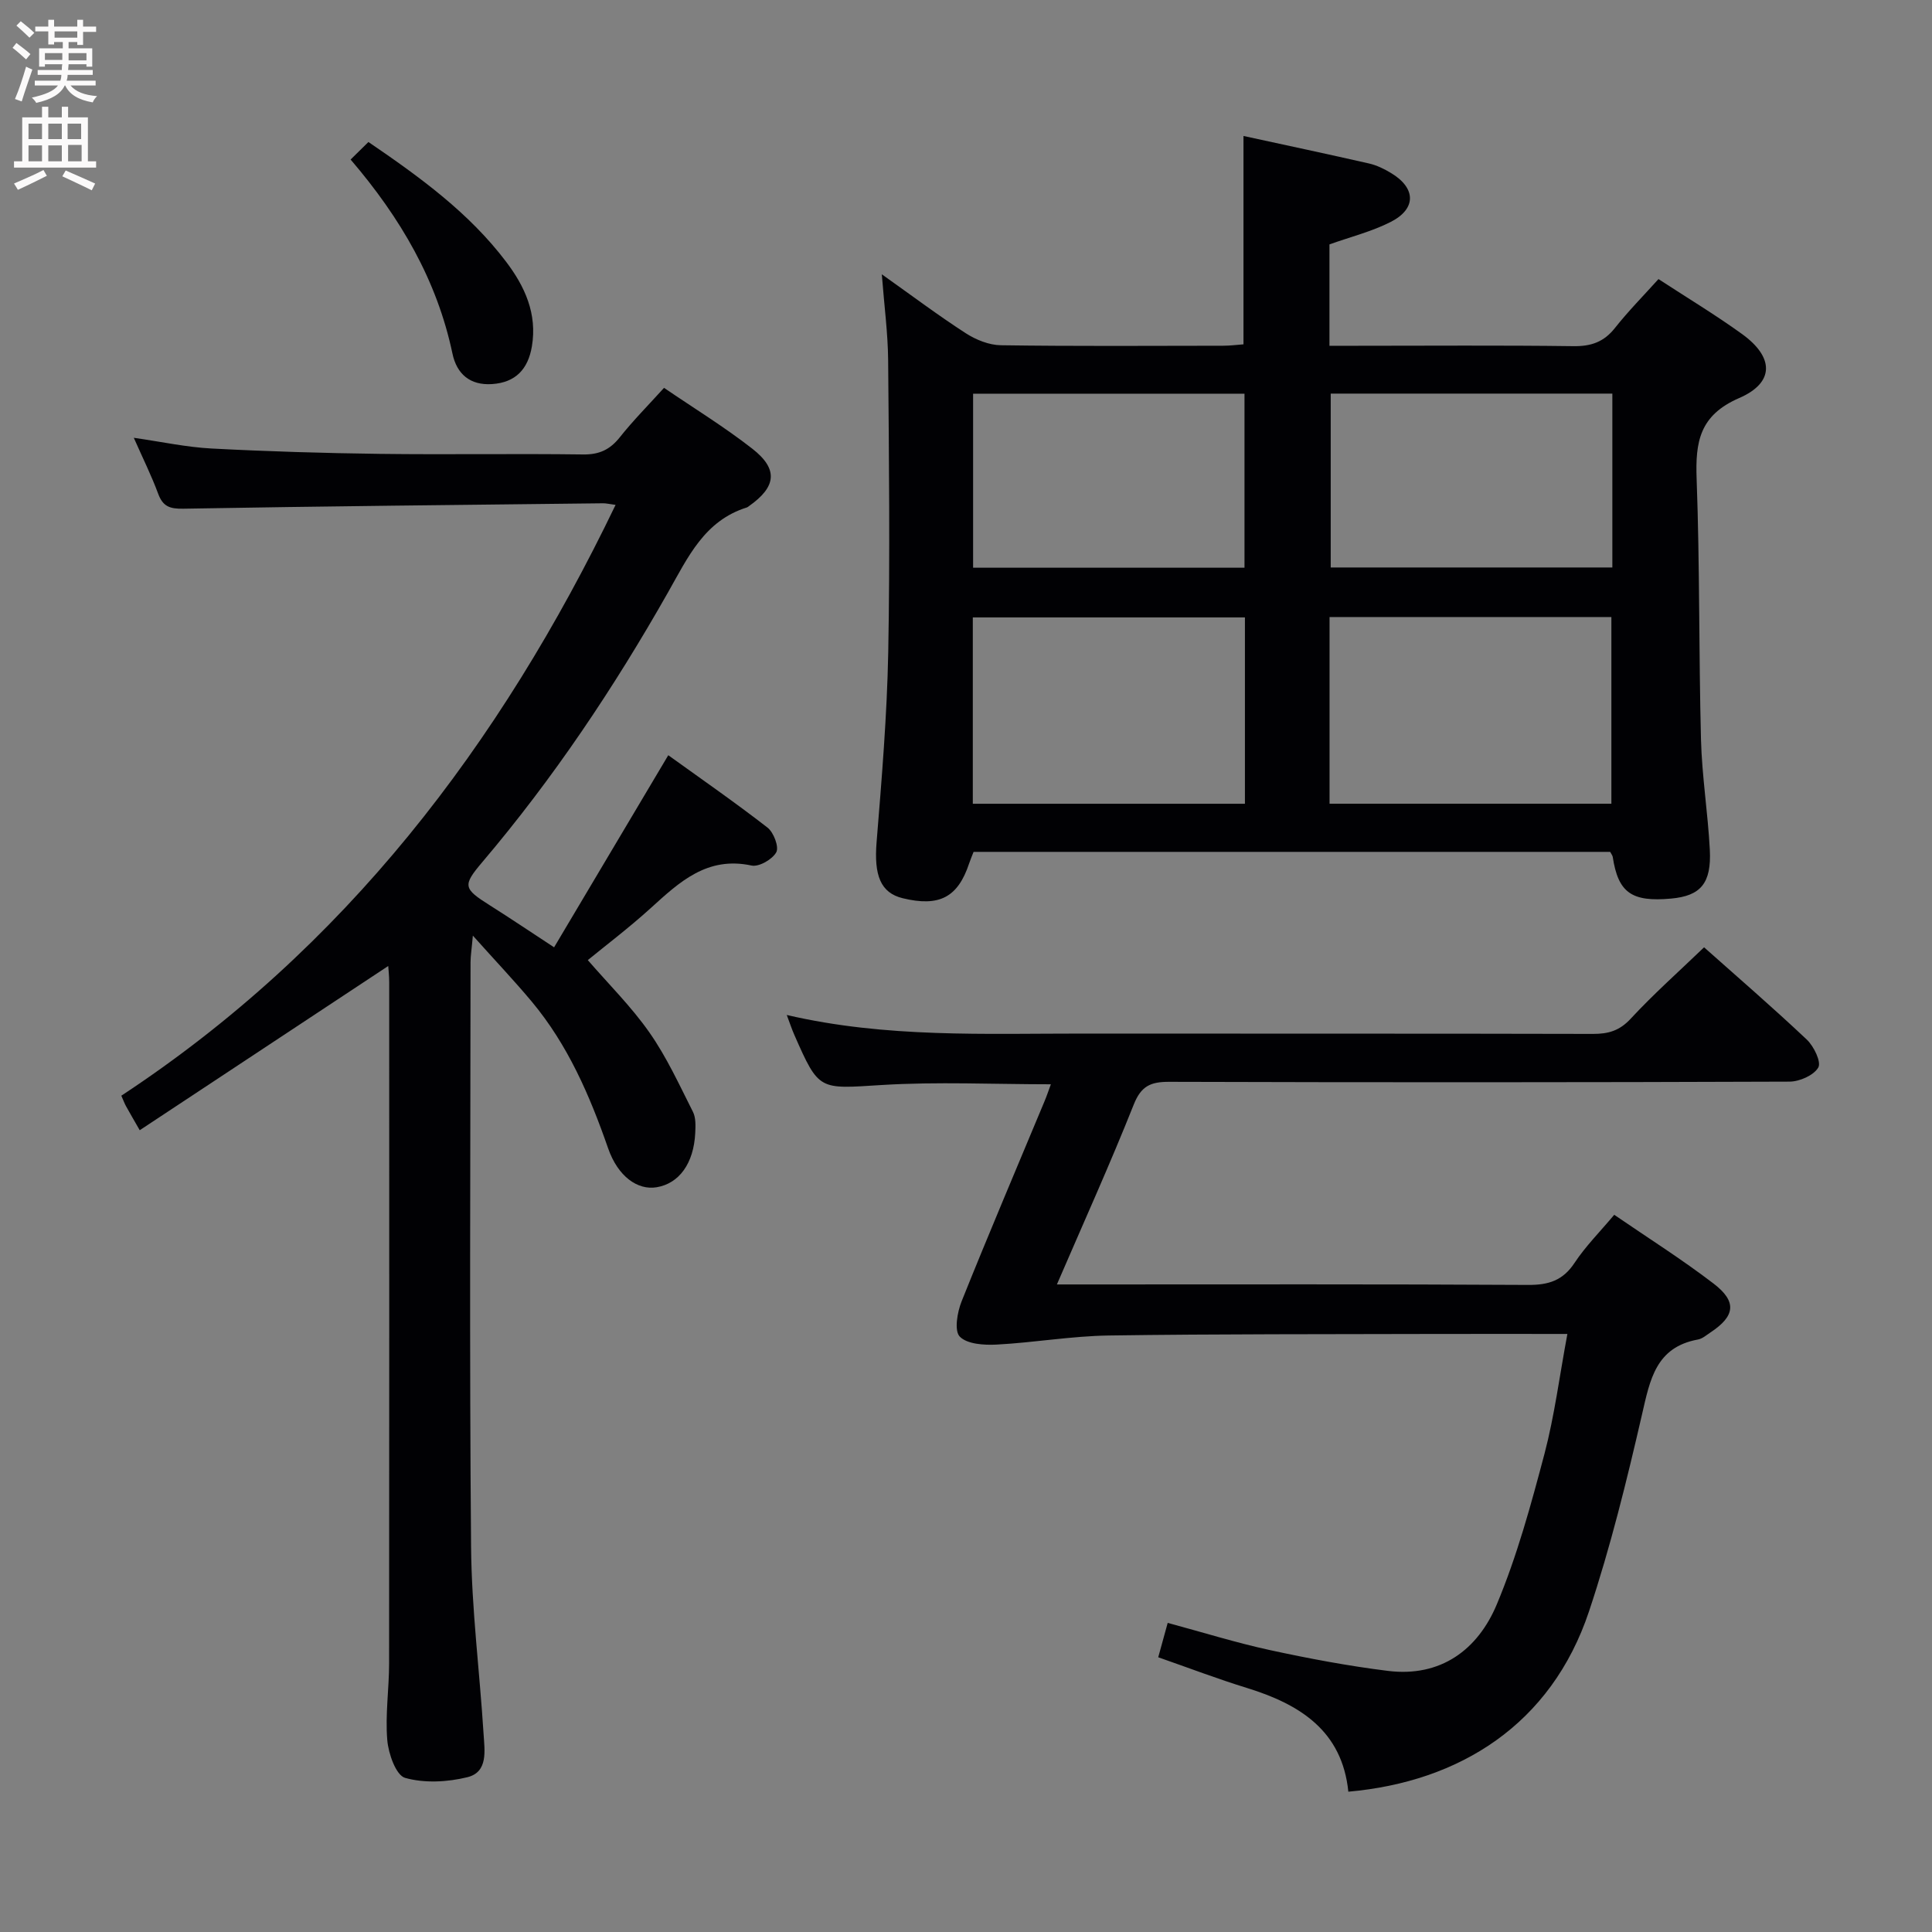 <svg enable-background="new 0 0 400 400" viewBox="0 0 400 400" xmlns="http://www.w3.org/2000/svg"><rect x="0" y="0" width="400" height="400" fill="#808080" stroke="none"/><g fill="#010104"><path d="m257.45 28.15c8.87 1.93 17.45 3.75 26 5.7 1.58.36 3.14 1.12 4.54 1.97 5.19 3.11 5.3 7.4-.06 10.13-3.93 2-8.32 3.09-12.68 4.65v20.99h5.53c14.99 0 29.99-.12 44.98.08 3.67.05 6.31-.87 8.6-3.77 2.77-3.5 5.93-6.7 9.01-10.12 5.96 3.89 11.81 7.41 17.32 11.39 6.61 4.78 6.76 10.04-.61 13.24-8.23 3.57-9.09 9.09-8.81 16.76.66 17.96.44 35.94.9 53.91.2 7.62 1.43 15.22 1.83 22.84.36 6.97-1.9 9.56-8 10.12-8.21.75-10.97-1.23-12.1-8.62-.05-.3-.28-.57-.53-1.05-43.84 0-87.78 0-131.8 0-.35.89-.67 1.64-.93 2.42-2.33 7-6.17 9.01-13.74 7.18-4.61-1.12-5.97-4.77-5.41-11.62 1.06-13.09 2.16-26.2 2.41-39.32.38-20.15.15-40.31-.02-60.47-.05-5.57-.8-11.14-1.31-17.77 6.34 4.5 11.74 8.56 17.41 12.22 2.1 1.35 4.81 2.44 7.25 2.47 15.32.22 30.65.12 45.98.1 1.46 0 2.91-.19 4.24-.29 0-14.31 0-28.22 0-43.14zm17.82 138.25h58.35c0-13.14 0-25.88 0-38.65-19.64 0-38.89 0-58.35 0zm-73.86.01h56.34c0-13.04 0-25.67 0-38.58-18.88 0-37.58 0-56.34 0zm132.41-84.92c-19.81 0-39.17 0-58.31 0v36h58.31c0-12.13 0-23.9 0-36zm-76.16.02c-18.59 0-37.25 0-56.19 0v36.03h56.19c0-12.06 0-23.82 0-36.03z"/><path d="m80.38 200c-17.26 11.4-34.24 22.63-51.45 34-1.37-2.4-2.13-3.68-2.84-4.98-.31-.56-.53-1.17-.97-2.17 46.22-30.42 78.37-72.54 102.33-122.32-1.38-.18-1.98-.34-2.58-.33-28.97.33-57.94.61-86.91 1.12-2.79.05-4.23-.44-5.21-3.09-1.37-3.71-3.14-7.27-5.05-11.59 5.78.83 10.92 1.95 16.1 2.22 11.63.61 23.27.96 34.91 1.11 13.99.18 27.99-.07 41.99.12 3.35.05 5.57-.98 7.62-3.55 2.77-3.49 5.93-6.67 9.16-10.24 6.31 4.3 12.56 8.13 18.29 12.61 5.42 4.24 4.96 7.89-.71 11.88-.14.1-.27.22-.42.27-8.81 2.74-12.22 10.34-16.32 17.56-11.17 19.72-23.74 38.51-38.43 55.83-4.18 4.93-3.98 5.51 1.56 9.01 4.2 2.65 8.32 5.43 13.27 8.67 7.79-13.11 15.48-26.04 23.64-39.77 6.74 4.86 13.79 9.74 20.55 14.99 1.27.99 2.41 4 1.81 5.1-.81 1.48-3.59 3.08-5.12 2.75-9.18-1.97-14.9 3.38-20.86 8.8-4.54 4.12-9.46 7.84-13.04 10.78 4.3 4.97 9.03 9.65 12.78 15.02 3.55 5.07 6.17 10.82 8.98 16.38.63 1.24.55 2.94.48 4.41-.31 6.29-3.34 10.45-8 11.22-3.91.65-8-2.2-10.04-8.08-3.8-10.92-8.33-21.4-15.8-30.35-3.6-4.31-7.47-8.38-12.2-13.67-.25 2.85-.48 4.21-.48 5.56-.02 40.32-.24 80.63.11 120.95.11 12.93 1.78 25.85 2.59 38.79.21 3.4.99 7.87-3.35 8.94-4.13 1.02-8.9 1.27-12.9.14-1.88-.53-3.46-5.02-3.69-7.84-.44-5.26.38-10.61.38-15.93.04-46.99.03-93.97.02-140.96 0-1.3-.15-2.59-.2-3.36z"/><path d="m324.51 276.18c-9.68 0-18.32-.02-26.96 0-22.66.07-45.31-.01-67.96.32-7.75.11-15.48 1.47-23.23 1.88-2.61.14-6.12-.08-7.65-1.65-1.18-1.21-.52-5.05.38-7.3 5.56-13.88 11.42-27.63 17.17-41.43.44-1.05.8-2.12 1.31-3.51-11.93 0-23.52-.56-35.03.15-12.97.8-12.95 1.3-18.07-10.35-.52-1.17-.92-2.4-1.58-4.15 20.59 4.79 41.06 3.83 61.46 3.85 35.15.04 70.31-.02 105.46.07 3.18.01 5.51-.66 7.81-3.15 4.73-5.11 9.96-9.75 15.19-14.78 6.97 6.2 14.27 12.5 21.27 19.11 1.46 1.38 3.03 4.63 2.38 5.77-.93 1.62-3.87 2.92-5.96 2.93-42.82.16-85.64.17-128.45.04-3.84-.01-5.8.87-7.33 4.73-4.89 12.29-10.35 24.36-15.9 37.22h6.1c30.49 0 60.98-.08 91.47.1 4.23.02 7.19-.91 9.6-4.56 2.27-3.43 5.23-6.4 8.22-9.96 7.03 4.82 14.04 9.24 20.59 14.26 4.88 3.74 4.43 6.73-.67 10.1-.83.55-1.66 1.29-2.58 1.46-8.73 1.59-9.93 8.31-11.58 15.48-3.16 13.72-6.53 27.46-10.98 40.8-7.83 23.46-26.83 35.31-49.83 37.34-1.28-12.6-10.01-18.09-21.01-21.48-6.01-1.85-11.9-4.1-18.35-6.35.61-2.21 1.15-4.19 1.96-7.12 7.24 1.95 14.15 4.11 21.19 5.64 8.07 1.75 16.21 3.28 24.4 4.3 10.94 1.35 18.61-4.37 22.55-13.78 4.2-10.03 7.09-20.67 9.88-31.21 2.06-7.84 3.08-15.94 4.73-24.77z"/><path d="m72.59 33.03c1.29-1.27 2.45-2.4 3.69-3.63 10.8 7.36 20.85 14.69 28.48 24.76 3.91 5.15 6.5 10.8 5.36 17.57-.8 4.71-3.38 7.47-8.25 7.79-4.56.3-7.31-2.09-8.2-6.34-3.2-15.15-10.71-28.04-21.08-40.15z"/></g><path d="m2.6 9.9.8-1c.9.7 1.9 1.4 2.9 2.3l-.9 1.1c-1.1-1-2-1.8-2.8-2.4zm.5 10.6c.9-2.1 1.6-4.3 2.3-6.7.4.2.8.4 1.3.6-.7 2.1-1.5 4.3-2.2 6.6zm.3-15.2.9-.9c1 .8 2 1.6 2.8 2.4l-1 1c-.9-.9-1.8-1.7-2.7-2.5zm12.6-1.2h1.2v1.4h2.7v1.1h-2.7v2.7h-1.2v-.6h-1.8v1.3h4.9v3.8h-1.2v-.5h-3.7c0 .4-.1.9-.1 1.2h5.1v1h-5.2c0 .5-.1.9-.2 1.2h6v1h-5.2c1.1 1.3 2.9 2 5.5 2.2-.4.4-.7.8-.9 1.3-2.9-.5-4.8-1.6-5.7-3.5h-.1c-.8 1.7-2.7 2.9-5.9 3.6-.2-.4-.6-.8-.9-1.1 2.8-.6 4.6-1.4 5.4-2.5h-4.8v-1h5.3c.1-.3.2-.7.2-1.2h-4.9v-1h5c0-.4 0-.8.1-1.2h-3.6v.5h-1.2v-3.8h4.9v-1.3h-1.8v.5h-1.2v-2.7h-2.7v-1h2.7v-1.4h1.2v1.4h4.8zm-6.7 8.3h3.6c0-.4 0-.9 0-1.4h-3.6zm1.9-4.6h4.8v-1.3h-4.7v1.3zm6.7 3.2h-3.7v1.5h3.7z" fill="#fbfafa"/><path d="m8.7 22.1h1.3v2.2h2.8v-2.2h1.3v2.2h4.1v9.1h1.7v1.3h-17v-1.3h1.7v-9.1h4.1zm.3 13.1.7 1.2c-1.8.9-3.8 1.9-6 2.9-.2-.4-.5-.8-.8-1.3 2.3-1 4.4-1.9 6.1-2.8zm-3.1-6.4h2.8v-3.2h-2.8zm0 4.6h2.8v-3.3h-2.8zm4.1-4.6h2.8v-3.2h-2.8zm0 4.6h2.8v-3.3h-2.8zm3.6 1.9c2.1.9 4.1 1.8 6.1 2.7l-.7 1.4c-2.2-1.1-4.2-2-6.1-2.9zm3.2-9.7h-2.8v3.2h2.8zm-2.7 7.8h2.8v-3.4h-2.8z" fill="#fbfafa"/></svg>